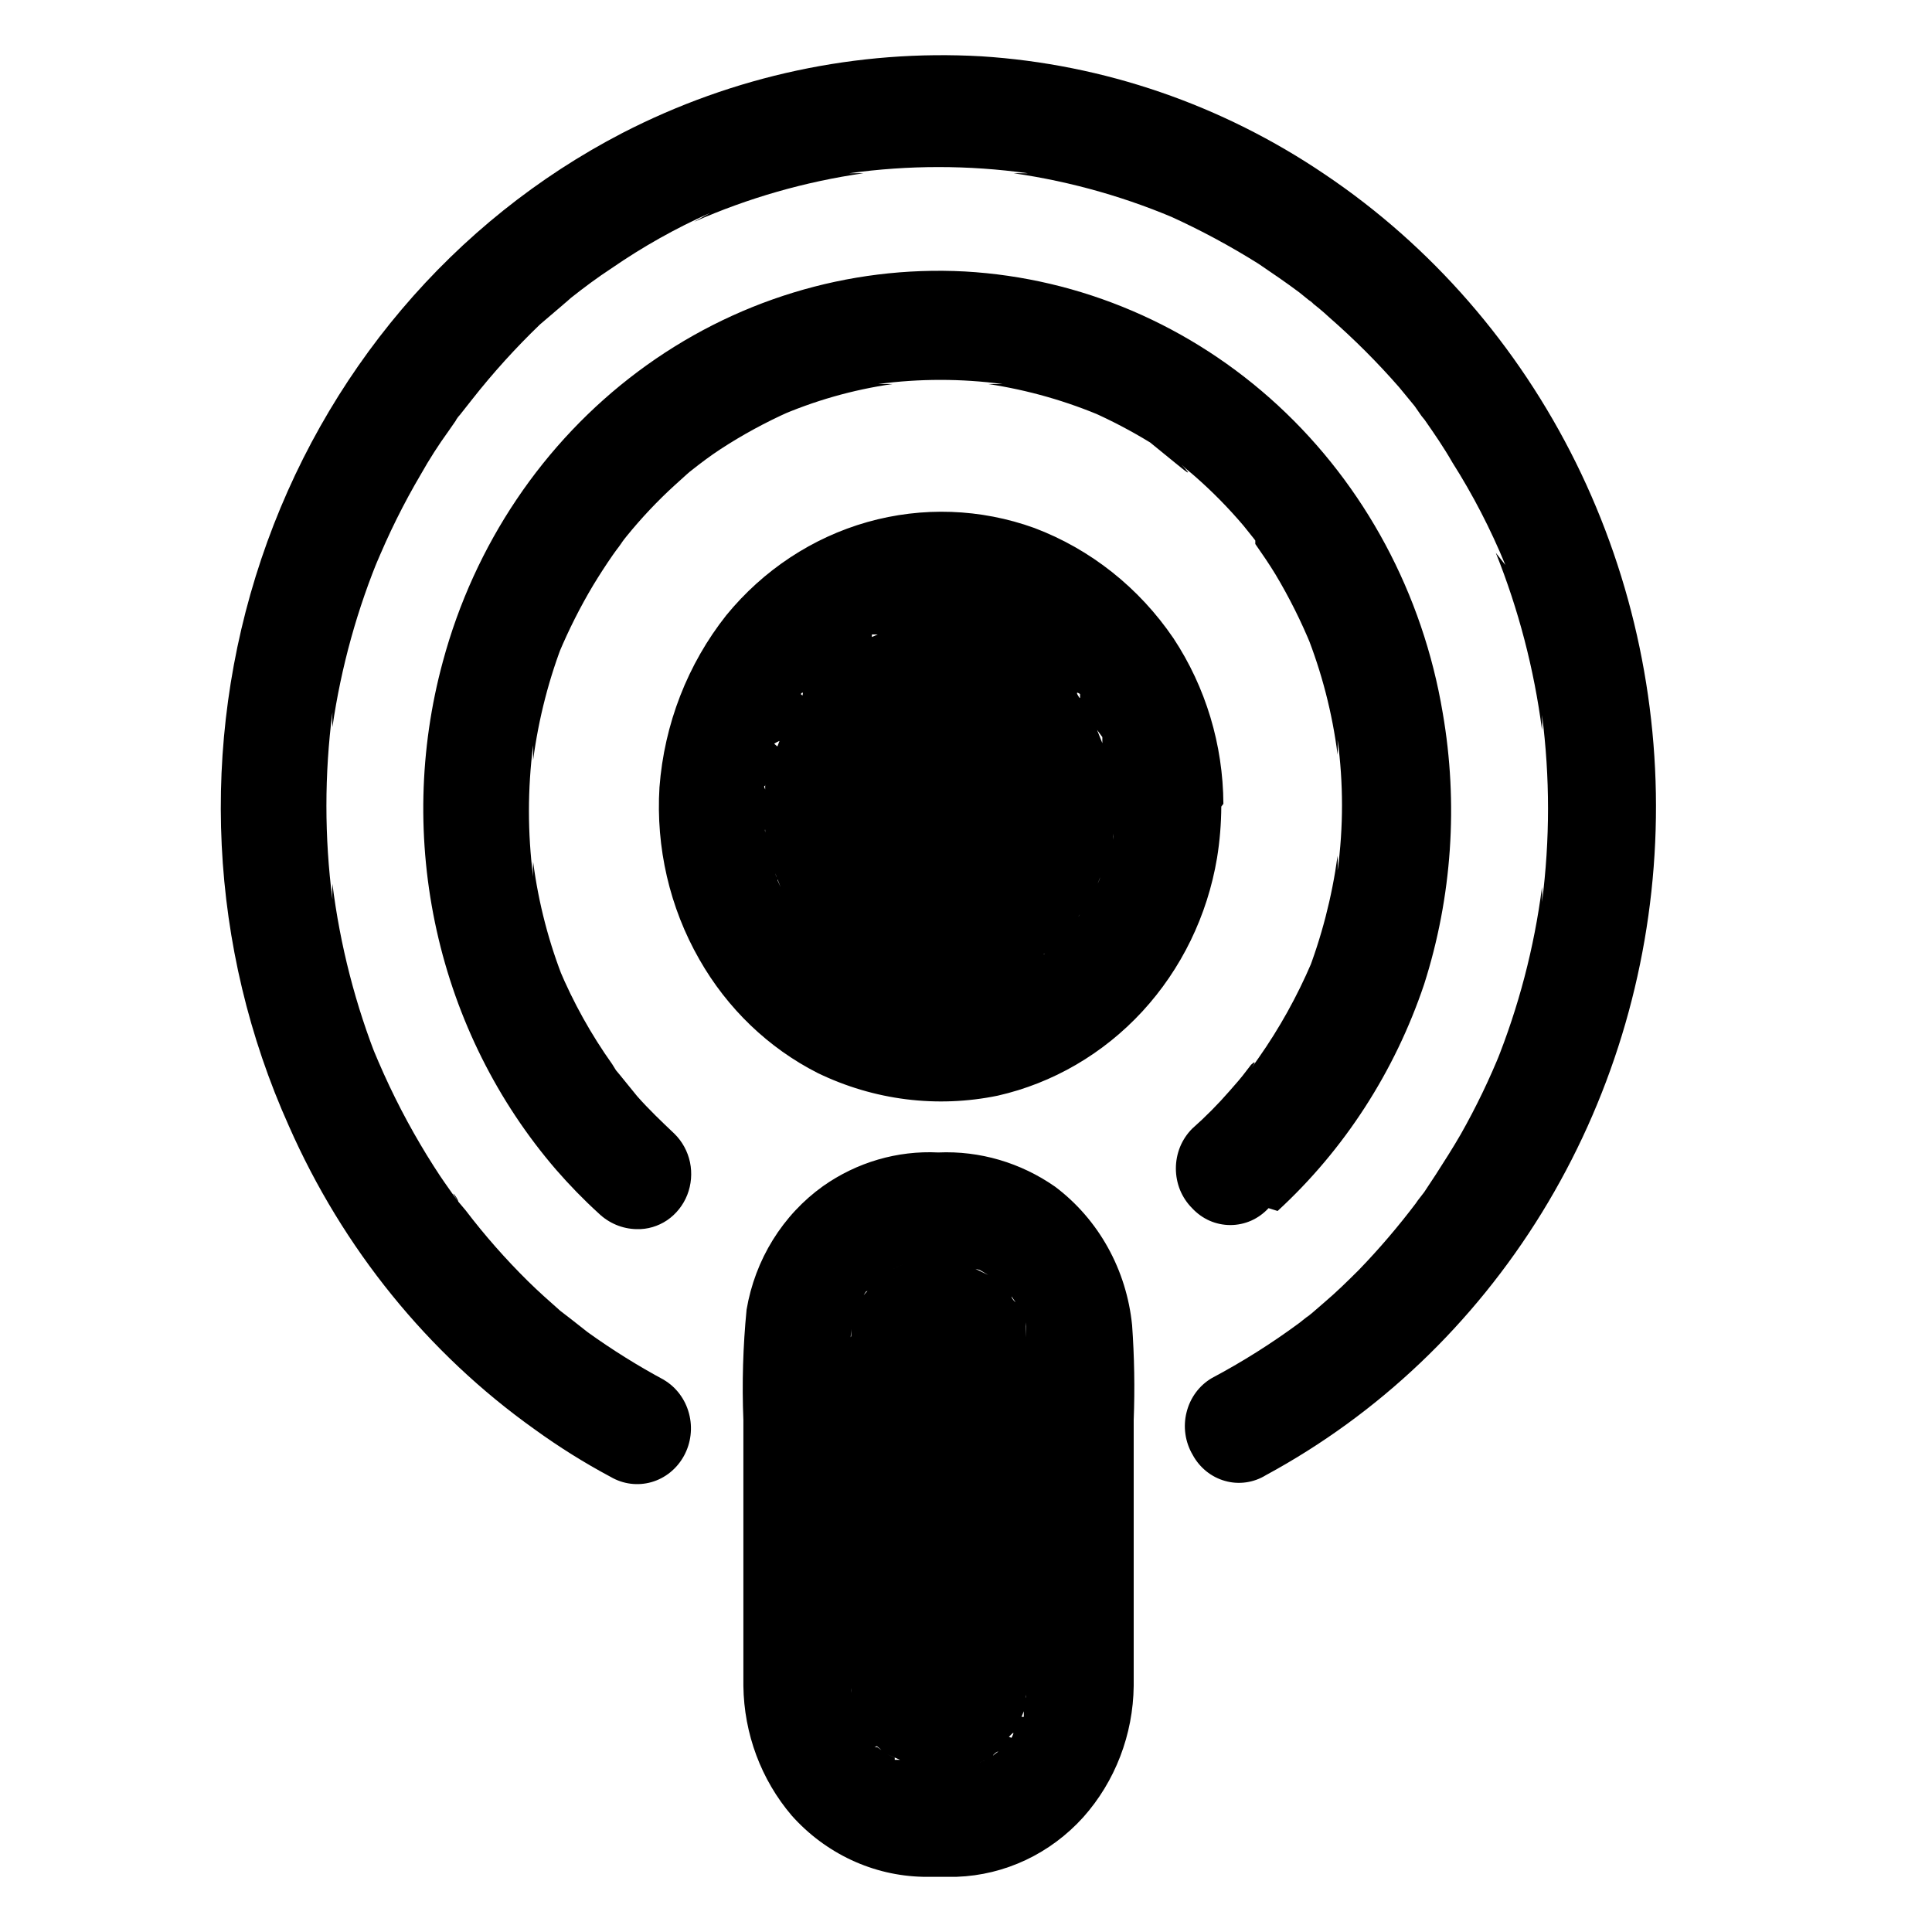<svg viewBox="0 0 35 35" fill="none" xmlns="http://www.w3.org/2000/svg">
<path d="M23.145 21.938C24.354 20.827 25.268 19.413 25.8 17.83C26.305 16.246 26.421 14.556 26.136 12.913C25.776 10.76 24.724 8.797 23.152 7.345C21.579 5.893 19.579 5.037 17.479 4.918C15.365 4.807 13.277 5.446 11.559 6.73C9.841 8.014 8.594 9.866 8.023 11.984C7.591 13.573 7.553 15.25 7.911 16.859C8.269 18.468 9.012 19.957 10.072 21.188C10.314 21.466 10.57 21.73 10.841 21.977C11.03 22.16 11.276 22.263 11.534 22.267C11.729 22.273 11.921 22.216 12.085 22.106C12.248 21.995 12.376 21.835 12.45 21.648C12.524 21.46 12.541 21.253 12.5 21.055C12.458 20.857 12.359 20.677 12.217 20.538C11.986 20.319 11.755 20.099 11.543 19.859L11.226 19.469L11.159 19.389C11.034 19.229 11.159 19.389 11.159 19.389C11.159 19.389 11.284 19.549 11.159 19.389L11.091 19.279C10.709 18.742 10.386 18.162 10.129 17.55L10.226 17.79C9.946 17.093 9.755 16.36 9.658 15.611C9.653 15.701 9.653 15.791 9.658 15.881C9.557 15.092 9.557 14.292 9.658 13.503V13.773C9.757 13.018 9.947 12.279 10.226 11.574L10.129 11.824C10.306 11.403 10.512 10.995 10.745 10.604C10.86 10.415 10.976 10.235 11.101 10.055C11.226 9.875 11.38 9.685 11.159 9.975C11.226 9.885 11.284 9.795 11.351 9.715C11.617 9.387 11.907 9.079 12.217 8.796L12.438 8.596L12.553 8.496L12.457 8.576L12.534 8.516C12.698 8.386 12.871 8.256 13.054 8.136C13.453 7.876 13.871 7.649 14.304 7.456L14.073 7.556C14.744 7.261 15.449 7.06 16.17 6.957H15.911C16.658 6.857 17.415 6.857 18.162 6.957H17.902C18.622 7.066 19.327 7.267 19.999 7.556L19.768 7.456C20.136 7.619 20.492 7.806 20.836 8.016L21.327 8.416C21.404 8.476 21.673 8.706 21.404 8.416C21.48 8.496 21.567 8.556 21.644 8.626C21.96 8.902 22.256 9.203 22.529 9.525L22.721 9.765L22.808 9.885C22.904 10.005 22.731 9.785 22.741 9.785V9.855C22.866 10.035 22.991 10.215 23.106 10.405C23.356 10.823 23.575 11.261 23.76 11.714L23.664 11.474C23.945 12.178 24.136 12.917 24.232 13.673C24.236 13.583 24.236 13.493 24.232 13.403C24.338 14.188 24.338 14.986 24.232 15.771C24.236 15.681 24.236 15.591 24.232 15.502C24.13 16.253 23.939 16.988 23.664 17.69L23.76 17.44C23.499 18.05 23.177 18.63 22.798 19.169L22.664 19.359C22.664 19.359 22.808 19.159 22.664 19.289L22.587 19.389C22.491 19.519 22.385 19.639 22.279 19.759C22.066 20.004 21.838 20.234 21.596 20.448C21.503 20.542 21.429 20.653 21.378 20.777C21.328 20.901 21.302 21.034 21.302 21.168C21.302 21.302 21.328 21.435 21.378 21.559C21.429 21.682 21.503 21.794 21.596 21.887C21.686 21.984 21.793 22.061 21.912 22.114C22.031 22.166 22.159 22.193 22.289 22.193C22.418 22.193 22.546 22.166 22.665 22.114C22.784 22.061 22.891 21.984 22.981 21.887L23.145 21.938ZM12.044 25.006C11.561 24.747 11.095 24.456 10.649 24.136L10.331 23.886C10.062 23.676 10.274 23.886 10.331 23.886L10.149 23.746C9.947 23.567 9.754 23.397 9.562 23.207C9.158 22.808 8.782 22.381 8.436 21.927L8.302 21.768C8.1 21.478 8.302 21.708 8.302 21.768C8.215 21.658 8.138 21.538 8.051 21.418C7.965 21.298 7.753 20.968 7.619 20.738C7.292 20.185 7.006 19.607 6.762 19.009L6.859 19.259C6.442 18.22 6.161 17.127 6.022 16.011C6.017 16.104 6.017 16.198 6.022 16.291C5.877 15.167 5.877 14.027 6.022 12.903C6.017 12.993 6.017 13.083 6.022 13.173C6.179 12.085 6.474 11.023 6.897 10.015L6.801 10.255C7.036 9.678 7.313 9.12 7.628 8.586C7.78 8.316 7.947 8.056 8.128 7.806L8.253 7.626C8.273 7.586 8.299 7.549 8.33 7.516L8.253 7.616L8.552 7.237C8.931 6.755 9.343 6.3 9.783 5.877L10.11 5.598L10.274 5.458L10.341 5.398C10.081 5.618 10.254 5.468 10.341 5.398C10.581 5.208 10.822 5.028 11.082 4.858C11.645 4.47 12.24 4.135 12.861 3.859L12.573 4.019C13.554 3.586 14.586 3.291 15.641 3.139H15.382C16.457 2.989 17.548 2.989 18.623 3.139H18.364C19.419 3.291 20.451 3.586 21.432 4.019L21.201 3.919C21.751 4.169 22.285 4.456 22.798 4.778C23.049 4.948 23.299 5.118 23.539 5.298L23.712 5.438C23.748 5.459 23.781 5.486 23.808 5.518L23.712 5.438C23.837 5.538 23.962 5.638 24.078 5.747C24.528 6.14 24.953 6.564 25.348 7.017L25.627 7.356L25.752 7.536L25.809 7.606C25.598 7.326 25.742 7.516 25.809 7.606C25.983 7.856 26.156 8.106 26.31 8.376C26.683 8.964 27.005 9.586 27.271 10.235L27.098 10.015C27.51 11.042 27.791 12.12 27.935 13.223C27.94 13.133 27.94 13.043 27.935 12.953C28.08 14.077 28.08 15.216 27.935 16.341C27.94 16.251 27.94 16.161 27.935 16.071C27.793 17.171 27.511 18.246 27.098 19.269L27.195 19.029C26.984 19.552 26.74 20.059 26.463 20.548C26.319 20.798 26.165 21.038 26.011 21.278L25.8 21.598L25.684 21.748C25.578 21.898 25.819 21.578 25.742 21.678L25.665 21.778C25.34 22.209 24.99 22.62 24.616 23.007C24.415 23.207 24.212 23.407 24.001 23.586L23.712 23.836C23.587 23.926 23.799 23.766 23.799 23.766L23.703 23.836L23.539 23.966C23.034 24.339 22.504 24.673 21.952 24.966C21.84 25.032 21.742 25.12 21.663 25.227C21.585 25.333 21.528 25.454 21.496 25.584C21.463 25.713 21.456 25.849 21.475 25.981C21.494 26.113 21.538 26.24 21.606 26.355C21.668 26.471 21.753 26.572 21.854 26.654C21.955 26.735 22.071 26.795 22.195 26.829C22.318 26.864 22.447 26.872 22.574 26.854C22.701 26.836 22.823 26.792 22.933 26.724C24.971 25.621 26.694 23.982 27.932 21.97C29.169 19.959 29.877 17.645 29.985 15.261C30.094 12.876 29.598 10.504 28.548 8.38C27.497 6.257 25.93 4.456 24.001 3.159C22.139 1.898 19.995 1.161 17.777 1.02C15.53 0.892 13.29 1.371 11.274 2.41C8.209 3.998 5.862 6.768 4.733 10.128C3.605 13.488 3.784 17.173 5.233 20.398C6.21 22.616 7.75 24.517 9.687 25.895C10.126 26.213 10.586 26.501 11.062 26.755C11.287 26.887 11.553 26.921 11.802 26.85C12.051 26.779 12.262 26.608 12.39 26.375C12.518 26.142 12.551 25.865 12.482 25.607C12.414 25.348 12.249 25.128 12.024 24.996L12.044 25.006ZM13.862 15.132C13.862 15.132 13.862 15.202 13.862 15.232V15.032C13.862 15.032 13.852 15.012 13.862 15.082V15.132ZM13.862 14.302V14.102C13.862 14.102 13.862 14.172 13.862 14.212C13.862 14.252 13.852 14.222 13.842 14.252L13.862 14.302ZM14.083 15.941L14.141 16.071L14.044 15.821C14.055 15.86 14.071 15.898 14.093 15.931L14.083 15.941ZM14.083 13.523L14.179 13.273C14.177 13.316 14.177 13.36 14.179 13.403C14.125 13.418 14.073 13.442 14.025 13.473L14.083 13.523ZM14.564 12.623L14.506 12.693C14.506 12.693 14.593 12.473 14.506 12.573L14.564 12.623ZM14.564 16.731C14.612 16.821 14.4 16.511 14.506 16.651L14.554 16.711L14.564 16.731ZM15.189 17.36L15.103 17.29L15.17 17.34L15.189 17.36ZM15.035 12.014C14.949 12.064 15.237 11.834 15.112 11.944L15.055 11.994L15.035 12.014ZM15.795 11.544L15.67 11.594L15.901 11.494H15.795V11.544ZM15.795 17.68L15.901 17.73L15.67 17.63L15.795 17.68ZM16.565 11.324H16.459H16.719H16.565ZM16.565 17.9H16.728H16.469H16.565ZM17.479 11.334H17.325H17.584H17.479ZM17.479 17.91H17.584H17.325H17.479ZM18.248 11.554L18.142 11.494L18.373 11.604L18.248 11.554ZM18.248 17.69L18.373 17.64L18.142 17.74L18.248 17.69ZM18.912 11.944C18.826 11.864 19.114 12.094 18.989 12.004L18.912 11.944ZM18.912 17.29L18.97 17.23C19.066 17.17 18.768 17.4 18.893 17.29H18.912ZM19.566 12.643V12.573C19.403 12.463 19.662 12.773 19.547 12.643H19.566ZM19.566 16.561C19.566 16.561 19.422 16.771 19.489 16.661L19.547 16.591L19.566 16.561ZM19.922 15.891L19.98 15.771L19.884 16.011C19.884 16.011 19.922 15.931 19.932 15.891H19.922ZM19.874 13.223L19.97 13.463C19.97 13.463 19.97 13.393 19.97 13.353L19.874 13.223ZM20.163 15.012V15.212C20.167 15.175 20.167 15.138 20.163 15.102C20.163 15.102 20.153 15.012 20.163 15.012ZM20.163 14.212C20.163 14.212 20.163 14.122 20.163 14.082V14.282C20.157 14.259 20.157 14.235 20.163 14.212ZM15.42 24.206V23.936C15.42 23.986 15.42 24.026 15.42 24.076C15.42 24.126 15.411 24.186 15.411 24.226L15.42 24.206ZM15.42 30.712C15.42 30.762 15.42 30.812 15.42 30.852V30.582C15.416 30.632 15.419 30.683 15.43 30.732L15.42 30.712ZM15.516 31.072C15.511 31.115 15.511 31.159 15.516 31.202L15.42 30.952C15.457 31.006 15.503 31.053 15.555 31.092L15.516 31.072ZM15.459 23.836L15.564 23.596L15.507 23.736L15.459 23.836ZM15.69 31.392L15.632 31.322L15.69 31.392ZM15.69 23.397C15.555 23.586 15.786 23.287 15.738 23.377L15.69 23.397ZM15.843 31.651H15.892C16.093 31.801 15.805 31.572 15.892 31.631L15.843 31.651ZM15.93 23.167C15.959 23.147 16.055 23.067 15.978 23.147L15.93 23.167ZM16.209 31.881H16.305L16.074 31.781L16.209 31.841V31.881ZM16.132 23.007L16.363 22.907L16.247 22.957L16.132 23.007ZM16.594 32.001H16.709H16.449H16.594ZM16.459 22.947H16.719H16.603H16.459ZM17.421 32.001H17.479H17.315H17.373H17.421ZM17.315 22.917H17.575H17.431H17.315ZM17.787 31.911L17.902 31.861L17.671 31.961L17.787 31.911ZM17.671 22.987L17.902 23.097L17.748 23.007L17.671 22.987ZM18.085 31.731C18.037 31.731 17.941 31.851 18.017 31.781L18.085 31.731ZM18.133 23.267H18.085C17.912 23.007 18.2 23.267 18.114 23.207L18.133 23.267ZM18.325 23.486C18.325 23.537 18.441 23.636 18.373 23.556L18.325 23.486ZM18.325 31.482C18.441 31.252 18.219 31.552 18.267 31.462L18.325 31.482ZM18.547 31.102V31.002L18.45 31.242C18.471 31.197 18.487 31.15 18.498 31.102H18.547ZM18.441 23.616L18.537 23.856L18.441 23.736C18.445 23.697 18.445 23.656 18.441 23.616ZM18.585 30.742C18.58 30.699 18.58 30.655 18.585 30.612C18.58 30.702 18.58 30.792 18.585 30.882C18.575 30.832 18.575 30.782 18.585 30.742ZM18.585 24.096C18.589 24.05 18.589 24.003 18.585 23.956C18.58 24.046 18.58 24.136 18.585 24.226V24.096ZM22.125 14.612C22.123 14.923 22.098 15.234 22.048 15.541C21.873 16.588 21.401 17.557 20.694 18.324C19.986 19.091 19.074 19.622 18.075 19.849C16.974 20.076 15.832 19.932 14.814 19.439C13.921 18.986 13.175 18.27 12.669 17.38C12.131 16.44 11.88 15.353 11.947 14.262C12.034 13.118 12.457 12.03 13.159 11.144C13.828 10.327 14.718 9.739 15.714 9.457C16.71 9.176 17.764 9.213 18.739 9.565C19.756 9.949 20.635 10.646 21.259 11.564C21.842 12.447 22.157 13.491 22.163 14.562L22.125 14.612ZM20.538 25.725V30.542C20.528 31.425 20.202 32.273 19.624 32.921C19.028 33.581 18.205 33.969 17.334 34H16.719C16.271 33.99 15.831 33.887 15.422 33.696C15.014 33.505 14.647 33.232 14.343 32.891C13.789 32.242 13.478 31.409 13.467 30.542V25.725C13.44 25.058 13.46 24.39 13.525 23.726C13.601 23.276 13.763 22.846 14.001 22.462C14.239 22.078 14.548 21.747 14.91 21.488C15.524 21.055 16.257 20.841 16.998 20.878C17.749 20.845 18.49 21.062 19.114 21.498C19.503 21.79 19.829 22.165 20.069 22.597C20.31 23.03 20.459 23.51 20.509 24.006C20.55 24.578 20.56 25.152 20.538 25.725Z" fill="currentColor"/>
</svg>
